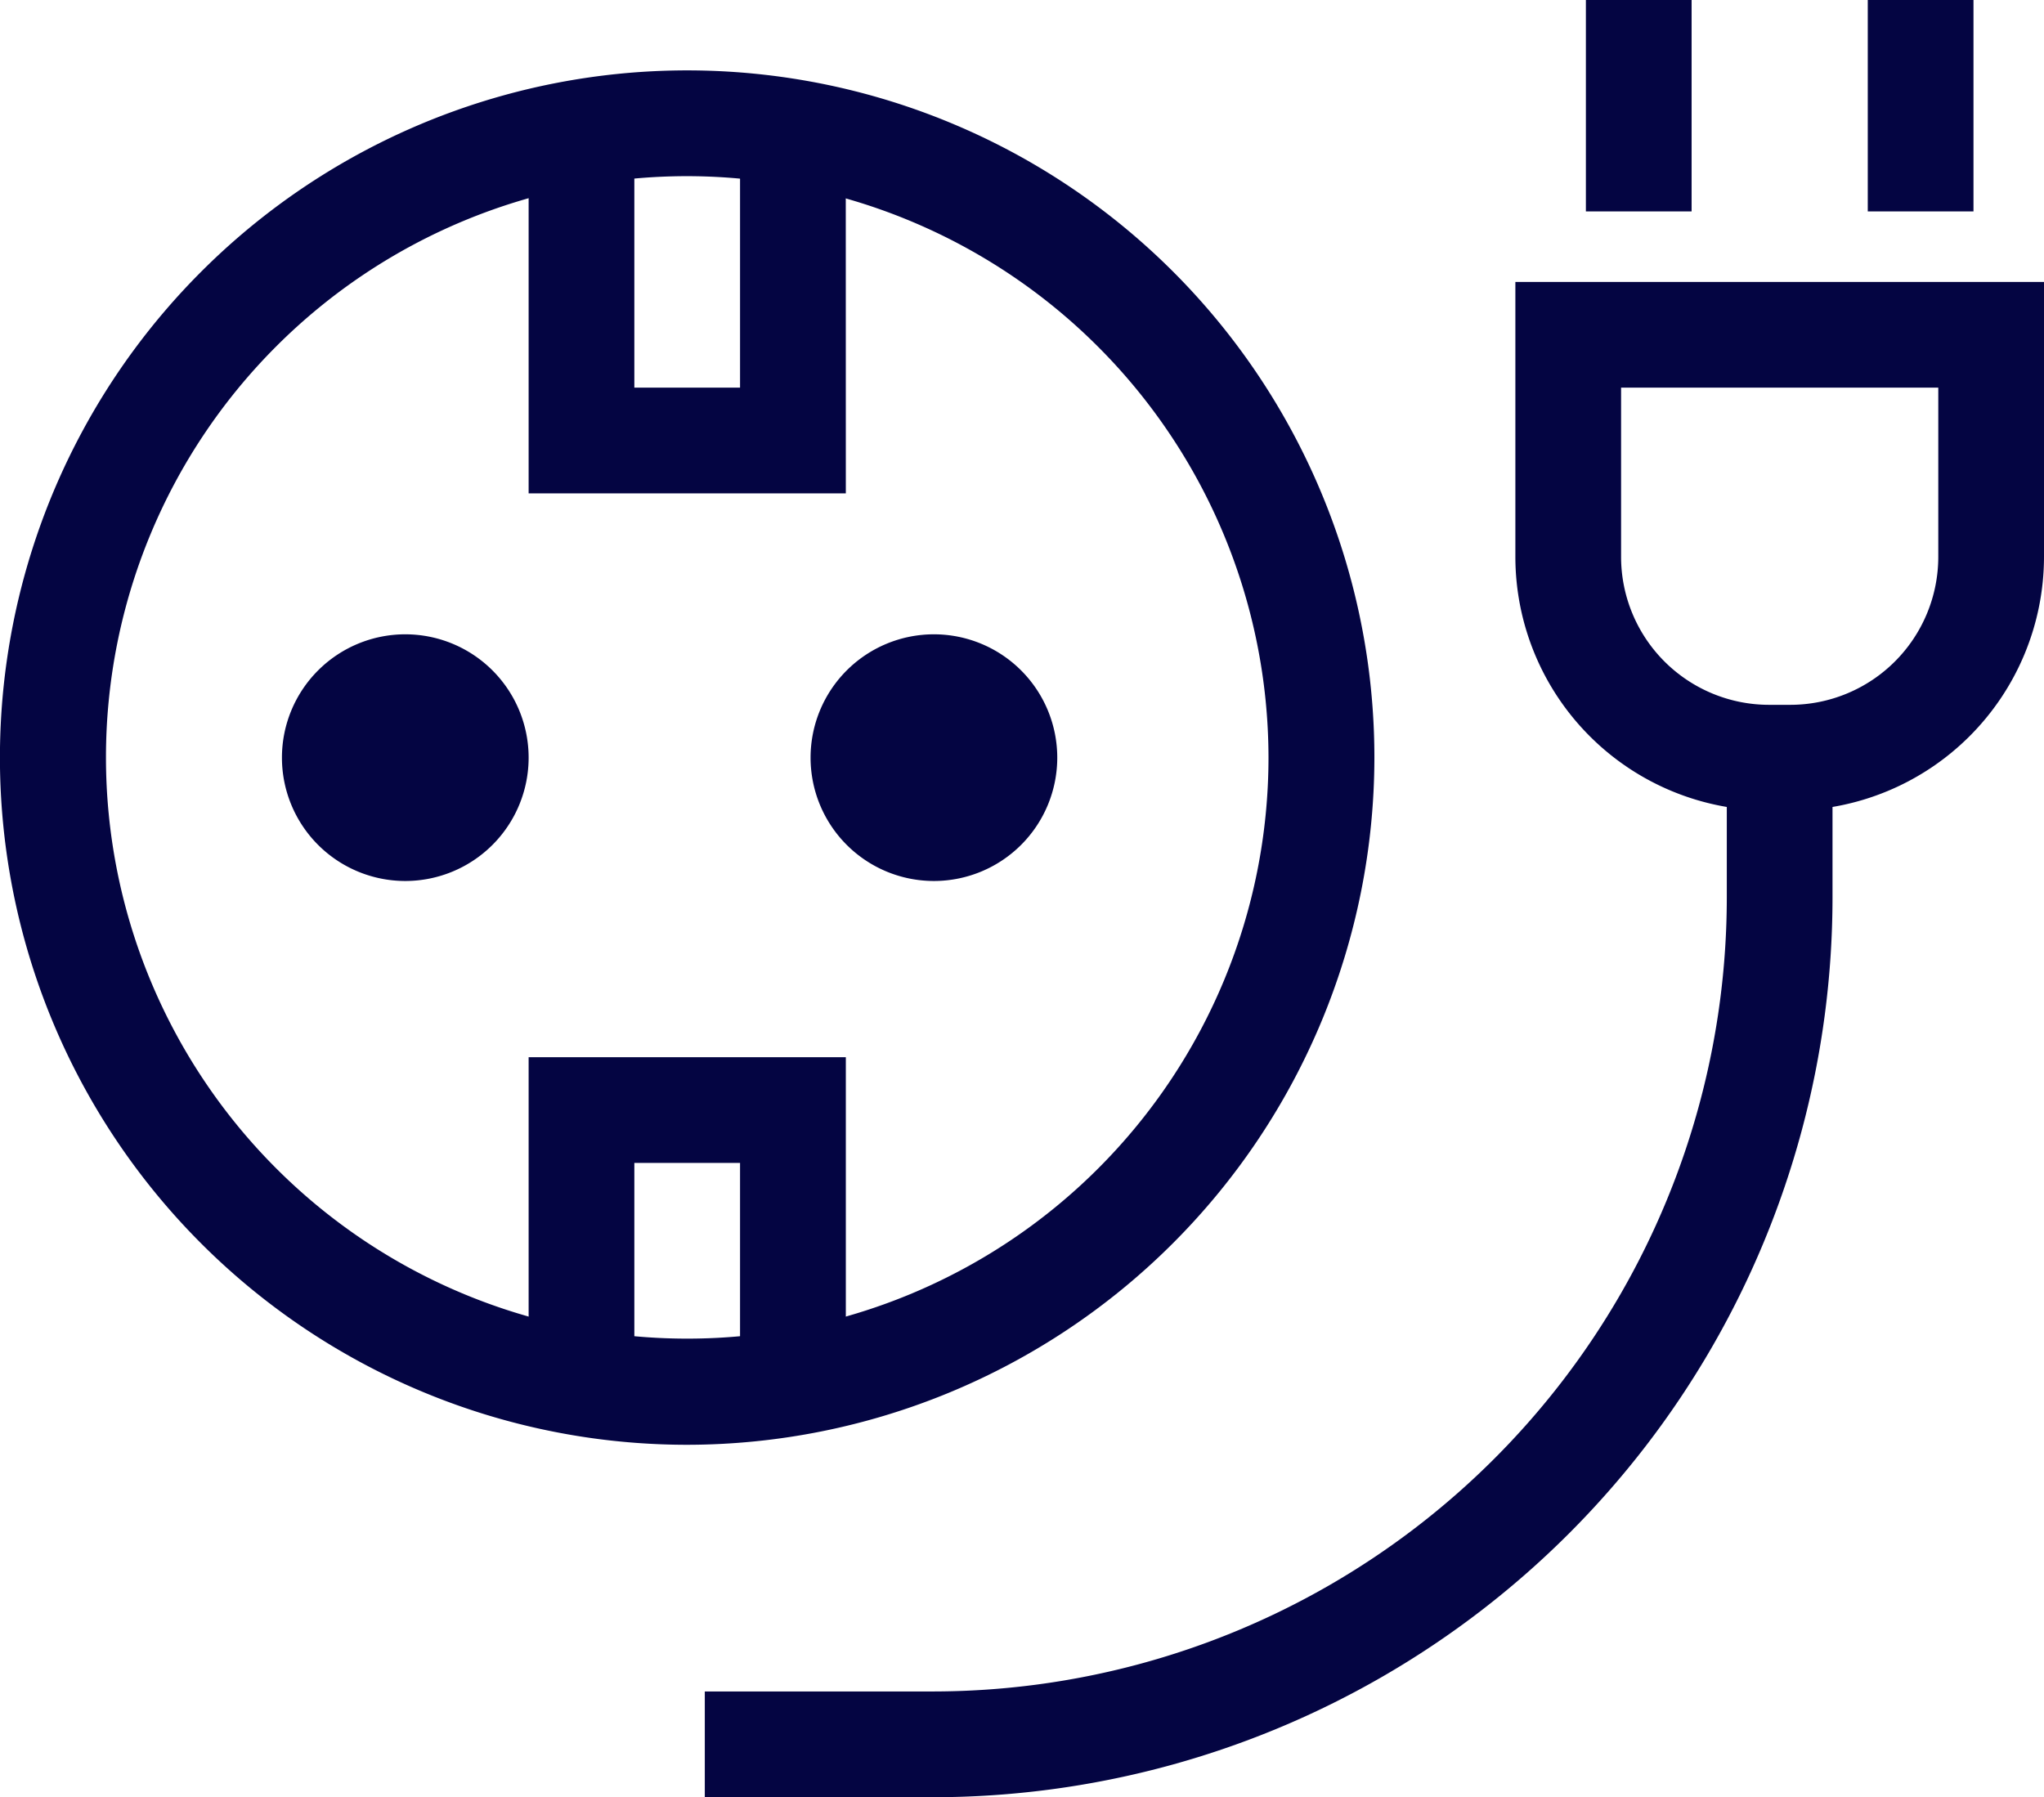 <svg id="Group_5" data-name="Group 5" xmlns="http://www.w3.org/2000/svg" xmlns:xlink="http://www.w3.org/1999/xlink" width="32" height="28.138" viewBox="0 0 32 28.138">
  <defs>
    <clipPath id="clip-path">
      <rect id="Rectangle_9" data-name="Rectangle 9" width="32" height="28.138" fill="#040542"/>
    </clipPath>
  </defs>
  <g id="Group_4" data-name="Group 4" clip-path="url(#clip-path)">
    <path id="Path_13" data-name="Path 13" d="M47.305,16.276h-.334A3.975,3.975,0,0,1,43,12.305V8h8.276v4.305a3.976,3.976,0,0,1-3.971,3.971m-2.65-6.621v2.65a2.318,2.318,0,0,0,2.316,2.316h.334a2.318,2.318,0,0,0,2.316-2.316V9.655Z" transform="translate(-19.276 -3.586)" fill="#040542"/>
    <rect id="Rectangle_7" data-name="Rectangle 7" width="1.655" height="3.31" transform="translate(24.828)" fill="#040542"/>
    <rect id="Rectangle_8" data-name="Rectangle 8" width="1.655" height="3.31" transform="translate(29.241)" fill="#040542"/>
    <path id="Path_14" data-name="Path 14" d="M23.579,38H20V36.344h3.579A12.435,12.435,0,0,0,36,23.923V22h1.655v1.924A14.092,14.092,0,0,1,23.579,38" transform="translate(-8.966 -9.862)" fill="#040542"/>
    <path id="Path_15" data-name="Path 15" d="M10.759,23.517A10.759,10.759,0,1,1,21.517,12.759,10.771,10.771,0,0,1,10.759,23.517m0-19.862a9.1,9.1,0,1,0,9.1,9.1,9.114,9.114,0,0,0-9.1-9.1" transform="translate(0 -0.897)" fill="#040542"/>
    <path id="Path_16" data-name="Path 16" d="M23,19.931a1.931,1.931,0,1,1,1.931,1.931A1.931,1.931,0,0,1,23,19.931" transform="translate(-10.31 -8.069)" fill="#040542"/>
    <path id="Path_17" data-name="Path 17" d="M8,19.931a1.931,1.931,0,1,1,1.931,1.931A1.931,1.931,0,0,1,8,19.931" transform="translate(-3.586 -8.069)" fill="#040542"/>
    <path id="Path_18" data-name="Path 18" d="M19.966,9.517H15V4h1.655V7.862H18.31V4h1.655Z" transform="translate(-6.724 -1.793)" fill="#040542"/>
    <path id="Path_19" data-name="Path 19" d="M19.966,35.517H18.31V31.655H16.655v3.862H15V30h4.966Z" transform="translate(-6.724 -13.448)" fill="#040542"/>
  </g>
</svg>
